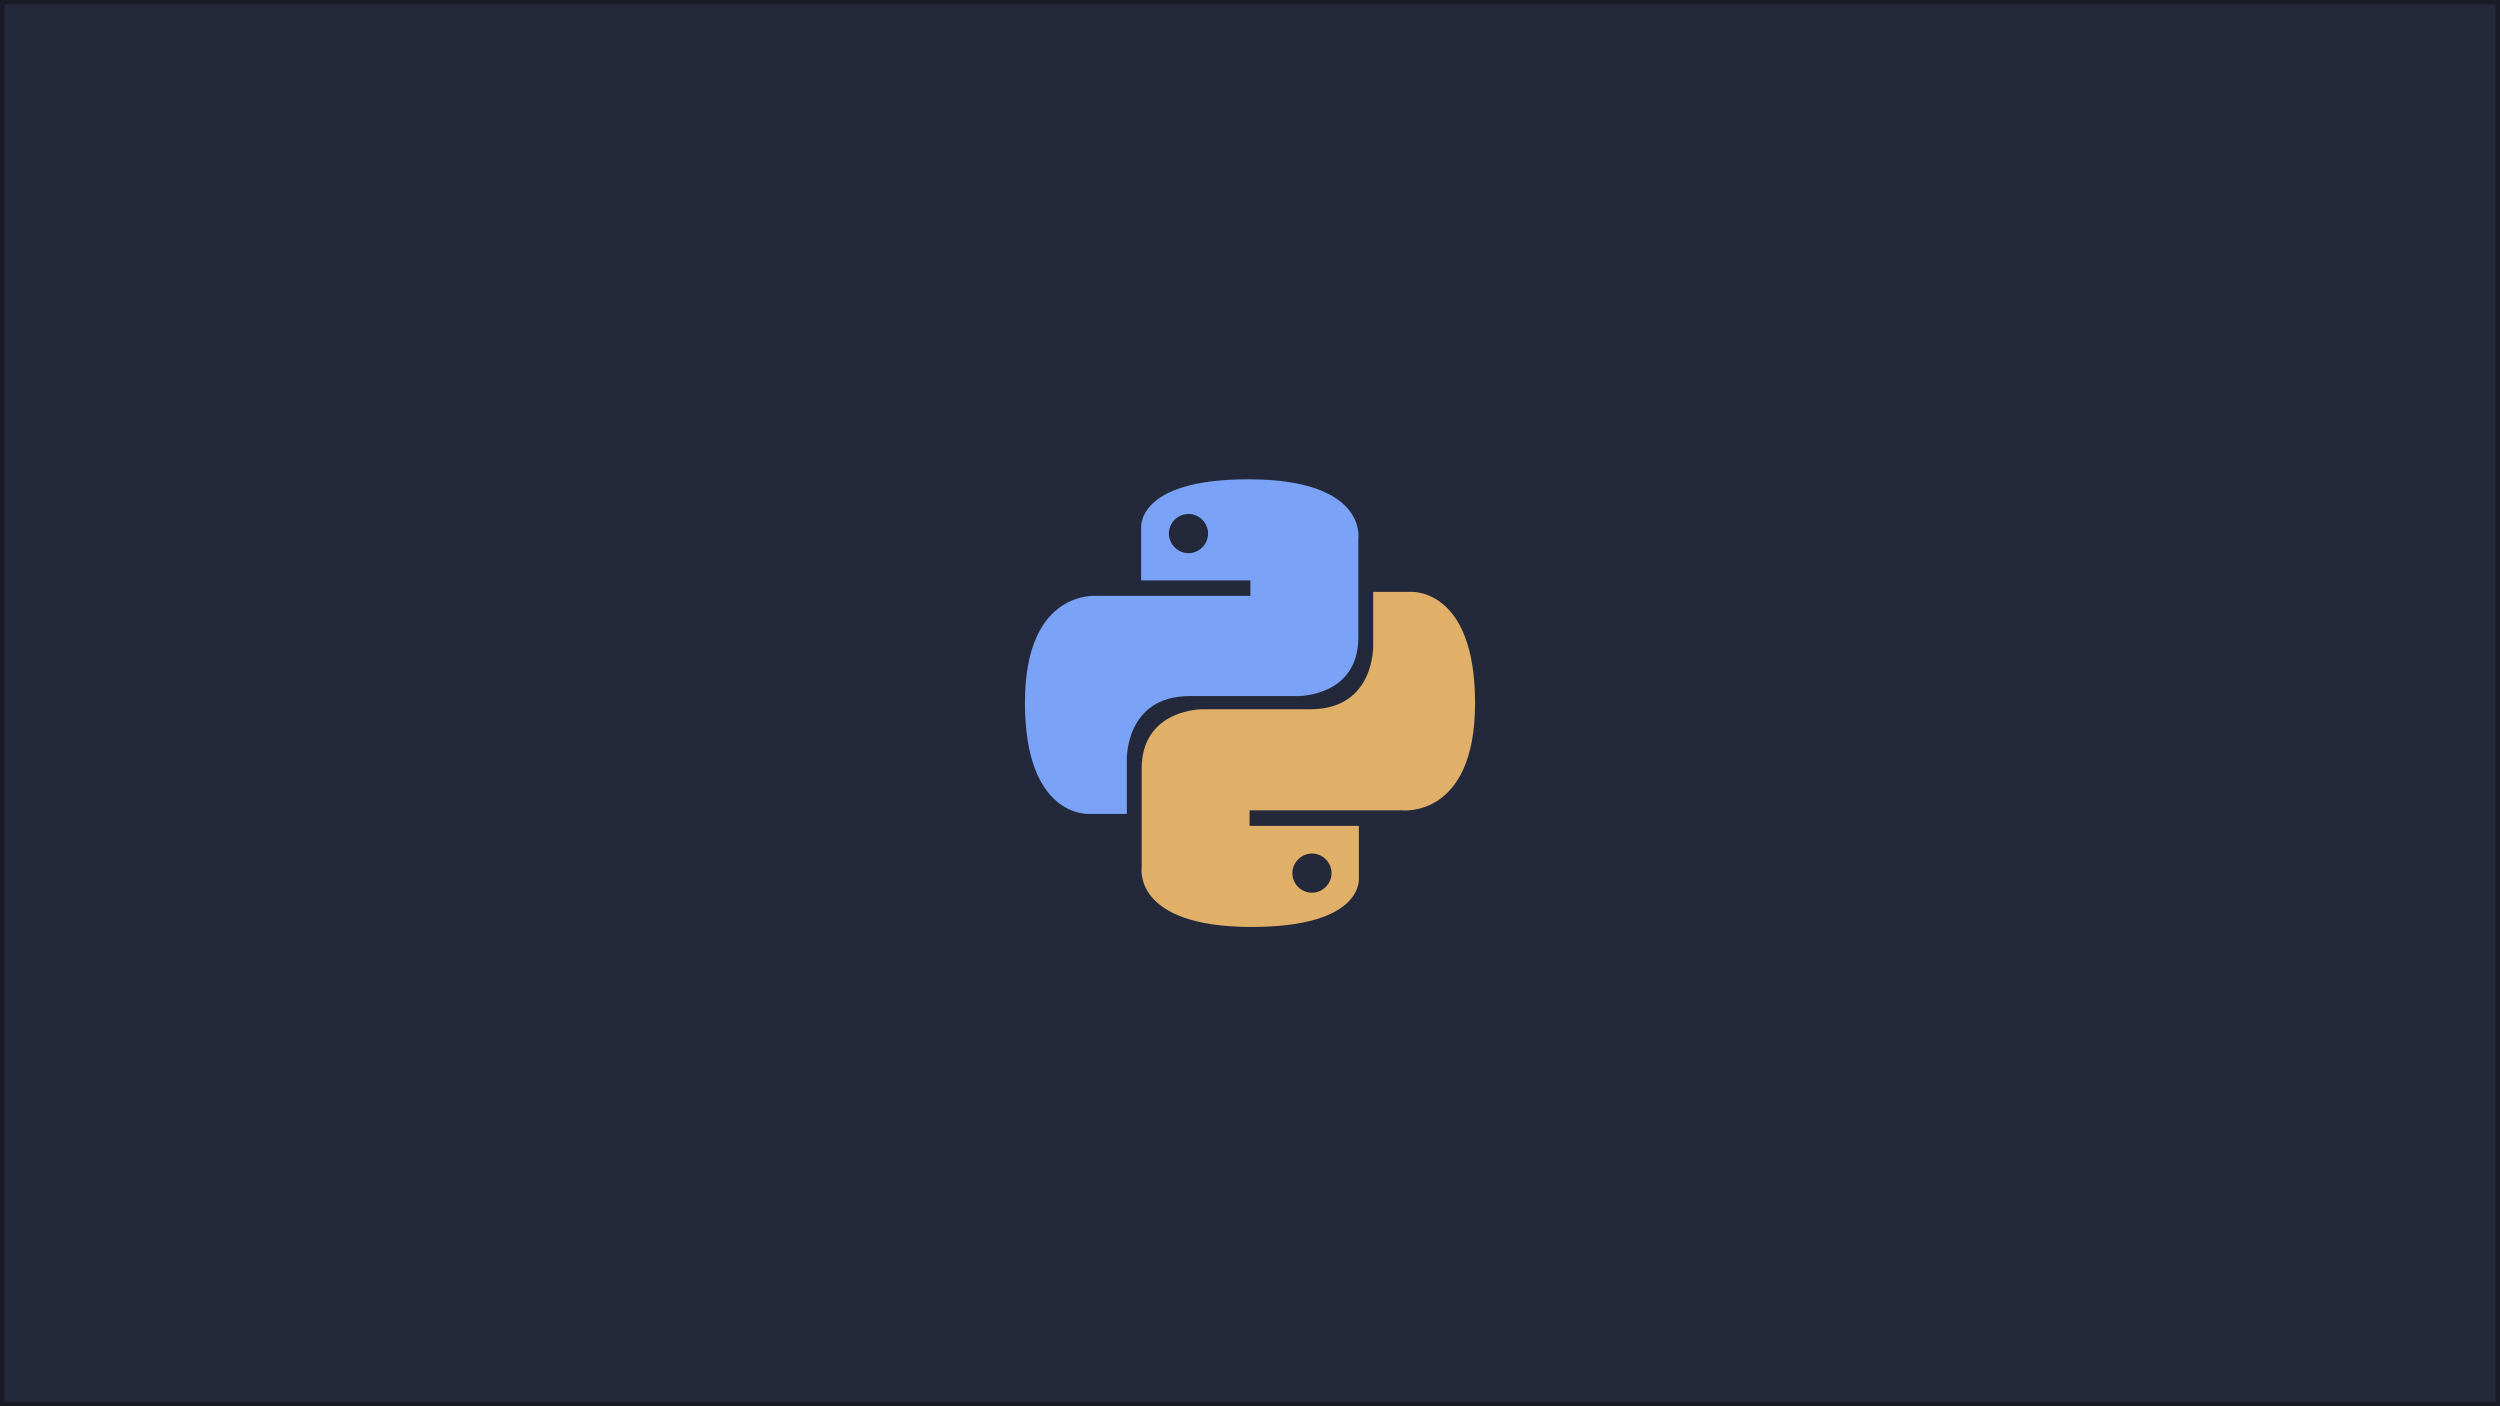 <?xml version="1.0" encoding="UTF-8" standalone="no"?>
<!-- Generator: Adobe Illustrator 25.2.1, SVG Export Plug-In . SVG Version: 6.00 Build 0)  -->

<svg
   version="1.1"
   id="Layer_1"
   x="0px"
   y="0px"
   viewBox="0 0 3840 2160"
   style="enable-background:new 0 0 3840 2160;"
   xml:space="preserve"
   sodipodi:docname="python-no-text.svg"
   inkscape:version="1.1.1 (3bf5ae0d25, 2021-09-20)"
   xmlns:inkscape="http://www.inkscape.org/namespaces/inkscape"
   xmlns:sodipodi="http://sodipodi.sourceforge.net/DTD/sodipodi-0.dtd"
   xmlns="http://www.w3.org/2000/svg"
   xmlns:svg="http://www.w3.org/2000/svg"><defs
   id="defs2344" /><sodipodi:namedview
   id="namedview2342"
   pagecolor="#505050"
   bordercolor="#eeeeee"
   borderopacity="1"
   inkscape:pageshadow="0"
   inkscape:pageopacity="0"
   inkscape:pagecheckerboard="0"
   showgrid="false"
   inkscape:zoom="0.35625"
   inkscape:cx="696.14035"
   inkscape:cy="1079.2982"
   inkscape:window-width="1920"
   inkscape:window-height="1060"
   inkscape:window-x="0"
   inkscape:window-y="20"
   inkscape:window-maximized="1"
   inkscape:current-layer="Layer_1" />
<style
   type="text/css"
   id="style2325">
	.st0{fill:url(#path8620_1_);}
	.st1{fill:url(#path8615_1_);}
</style>
<rect
   style="fill:#24283b;fill-opacity:1;stroke:#1a1b26;stroke-width:6.792"
   id="rect3113"
   width="3833.209"
   height="2153.208"
   x="3.396"
   y="3.396" /><g
   id="g2339">
	
		<linearGradient
   id="path8620_1_"
   gradientUnits="userSpaceOnUse"
   x1="1894.619"
   y1="3131.549"
   x2="2261.792"
   y2="3483.319"
   gradientTransform="translate(-44.938,-2115.469)">
		<stop
   offset="0"
   style="stop-color:#FFE052"
   id="stop2327" />
		<stop
   offset="1"
   style="stop-color:#FFC331"
   id="stop2329" />
	</linearGradient>
	<path
   id="path8620"
   class="st0"
   d="m 1922.5,1423.8 c 175.3,0 164.7,-76.4 164.7,-76.4 v -78.9 h -167.8 v -23.8 h 234.2 c 0,0 112.1,12.5 112.1,-164.7 0,-177.2 -98.3,-170.9 -98.3,-170.9 h -58.2 v 82 c 0,0 3.1,98.3 -96.4,98.3 -99.6,0 -165.9,0 -165.9,0 0,0 -93.3,-0.6 -93.3,91.4 0,91.4 0,151.5 0,151.5 0,0 -14.6,91.5 168.9,91.5 z m 92.7,-52.6 c -16.9,0 -30.1,-13.8 -30.1,-30.1 0,-16.3 13.8,-30.1 30.1,-30.1 16.3,0 30.1,13.8 30.1,30.1 0,16.3 -13.8,30.1 -30.1,30.1 z"
   style="fill:#e0af68;fill-opacity:1" />
	
		<linearGradient
   id="path8615_1_"
   gradientUnits="userSpaceOnUse"
   x1="1684.108"
   y1="2913.475"
   x2="2025.981"
   y2="3256.492"
   gradientTransform="translate(-44.938,-2115.469)">
		<stop
   offset="0"
   style="stop-color:#387EB8"
   id="stop2333" />
		<stop
   offset="1"
   style="stop-color:#366994"
   id="stop2335" />
	</linearGradient>
	<path
   id="path8615"
   class="st1"
   d="m 1917.5,736.2 c -175.3,0 -164.7,76.4 -164.7,76.4 v 78.9 h 167.8 v 23.8 h -234.2 c 0,0 -112.1,-12.5 -112.1,164 0,177.2 98.3,170.9 98.3,170.9 h 58.2 v -82.7 c 0,0 -3.1,-98.3 96.4,-98.3 99.6,0 165.9,0 165.9,0 0,0 93.3,1.3 93.3,-90.2 0,-91.5 0,-151.5 0,-151.5 0,0 14.6,-91.3 -168.9,-91.3 z m -92,53.3 c 16.9,0 30.1,13.8 30.1,30.1 0,16.3 -13.8,30.1 -30.1,30.1 -16.3,0 -30.1,-13.8 -30.1,-30.1 0,-16.3 13.1,-30.1 30.1,-30.1 z"
   style="fill:#7aa2f7;fill-opacity:1" />
</g>
</svg>
